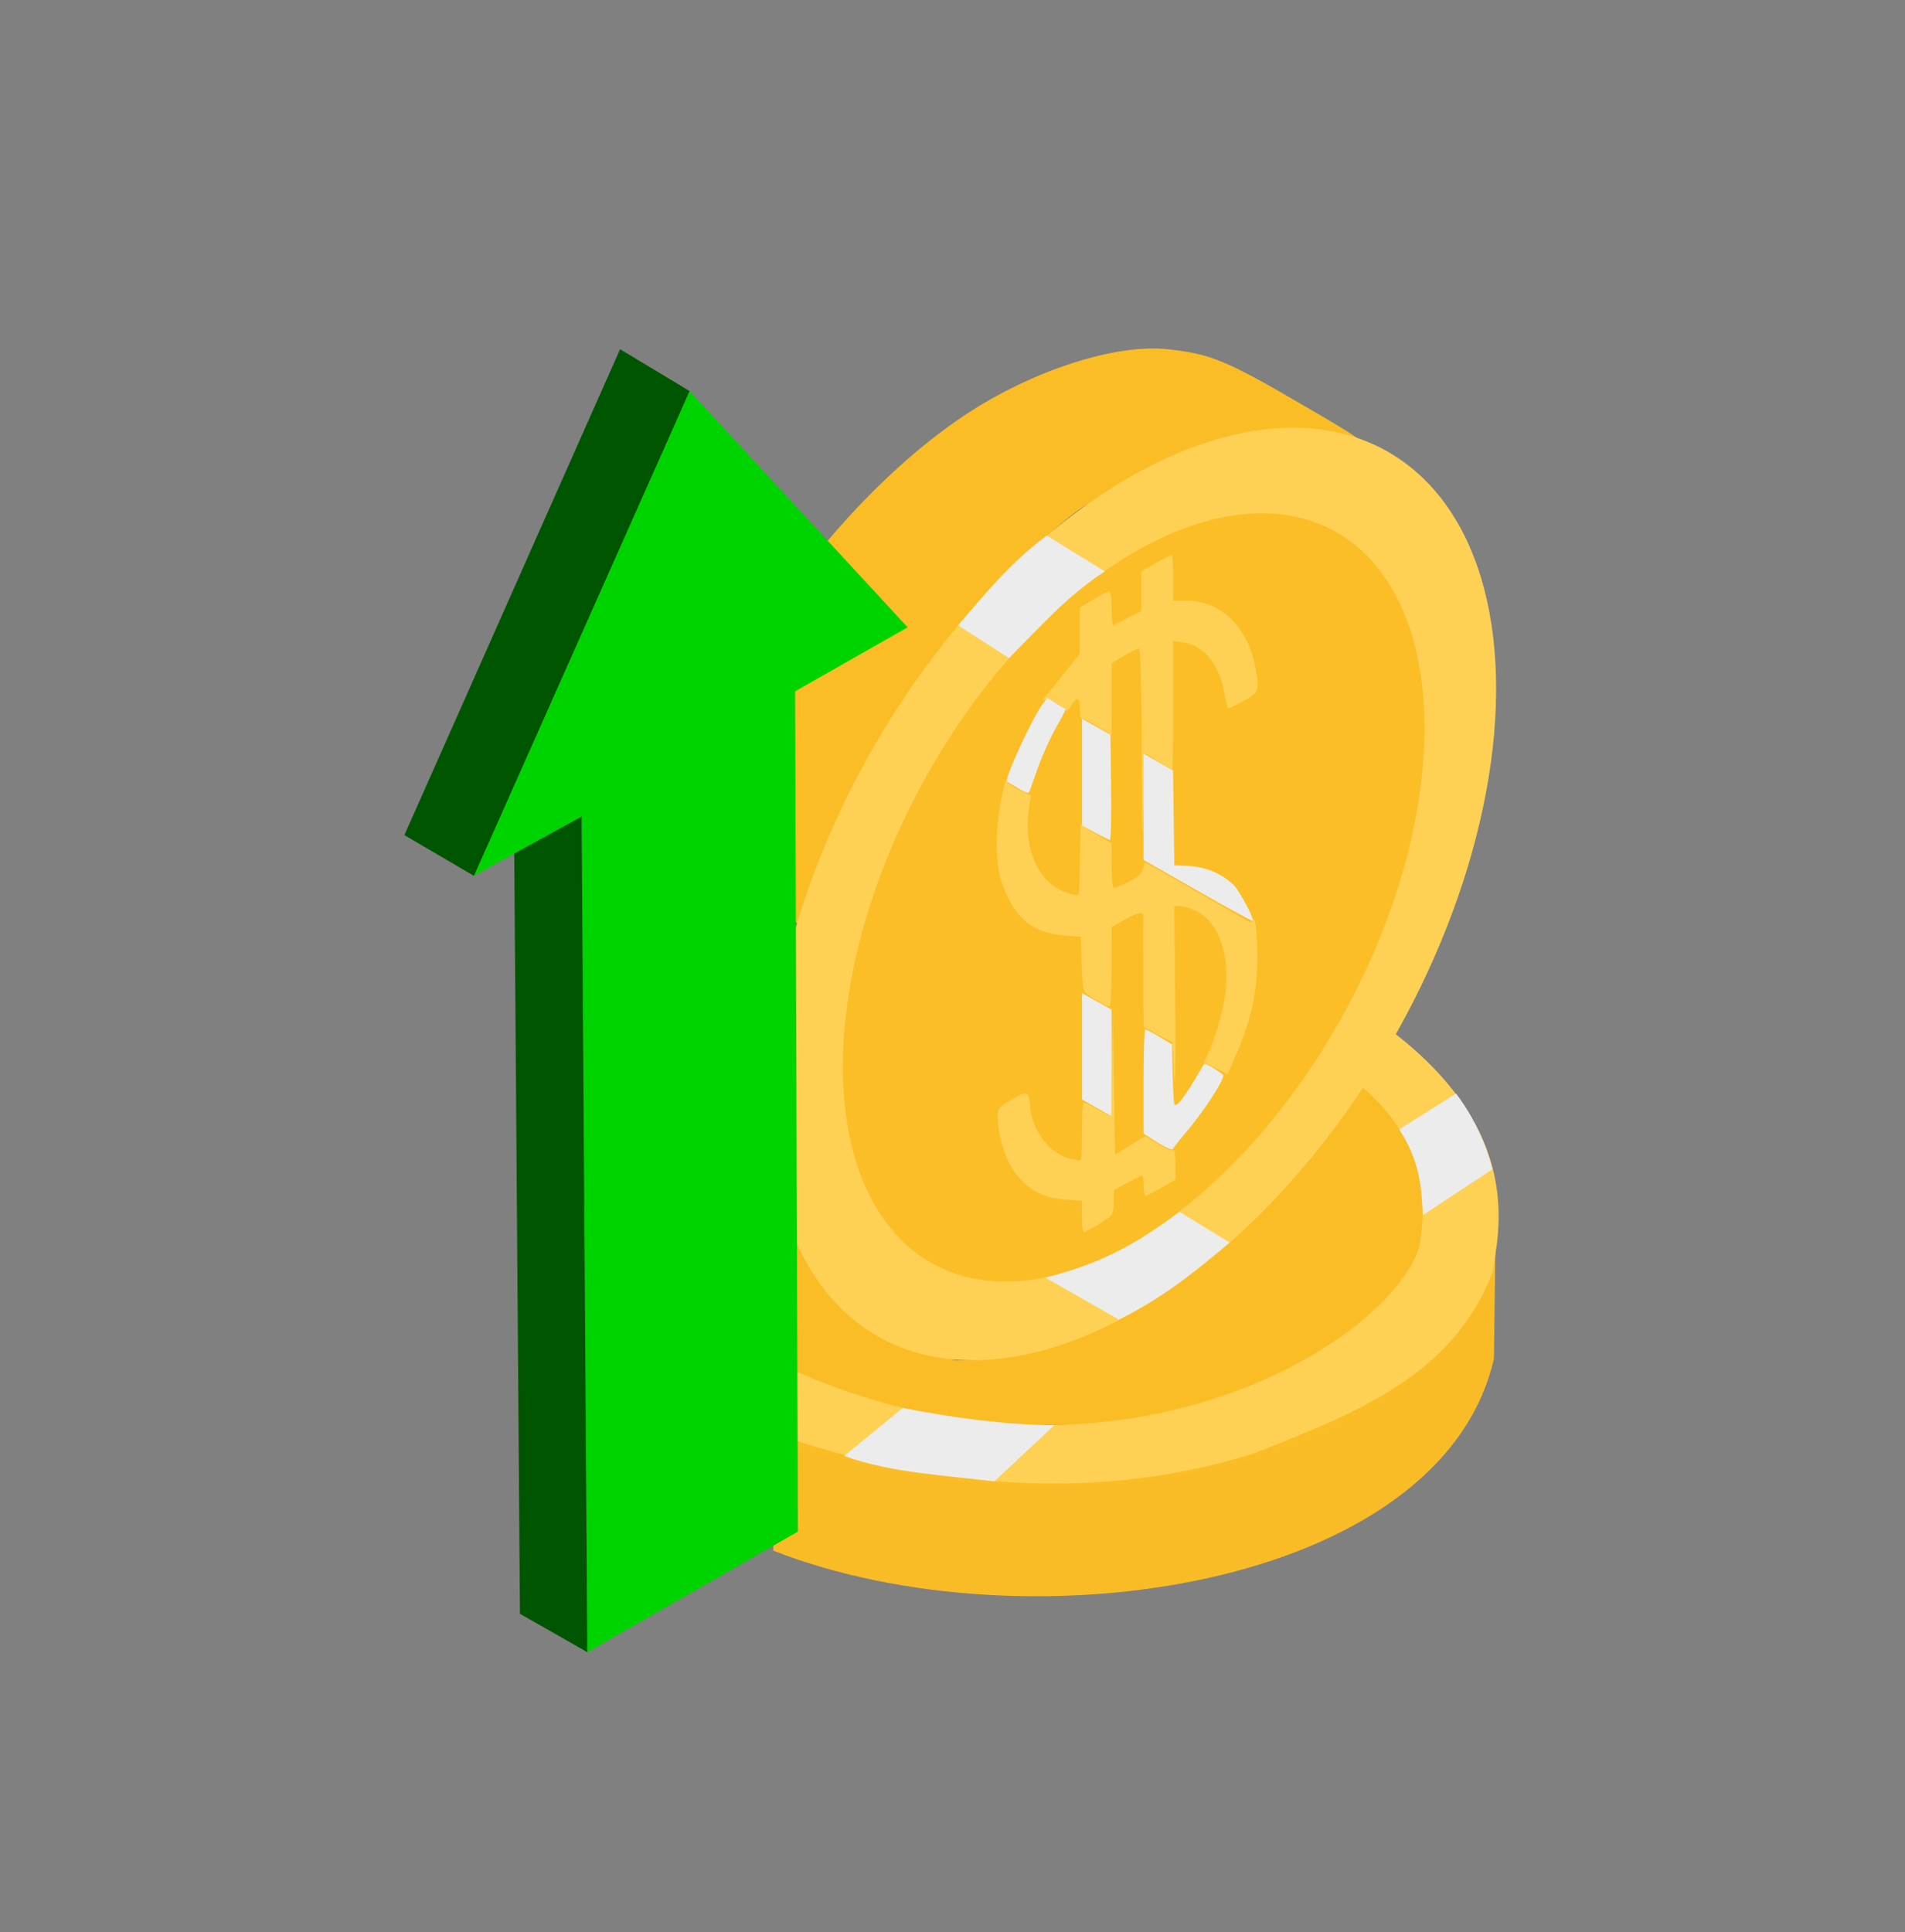 <?xml version="1.0" encoding="UTF-8" standalone="no"?>
<!-- Created with Inkscape (http://www.inkscape.org/) -->

<svg
   xmlns:dc="http://purl.org/dc/elements/1.1/"
   xmlns:cc="http://creativecommons.org/ns#"
   xmlns:rdf="http://www.w3.org/1999/02/22-rdf-syntax-ns#"
   xmlns:svg="http://www.w3.org/2000/svg"
   xmlns="http://www.w3.org/2000/svg"
   xmlns:sodipodi="http://sodipodi.sourceforge.net/DTD/sodipodi-0.dtd"
   xmlns:inkscape="http://www.inkscape.org/namespaces/inkscape"
   width="500mm"
   height="507mm"
   viewBox="0 0 500 507"
   version="1.1"
   id="svg8"
   inkscape:version="0.92.4 (5da689c313, 2019-01-14)"
   sodipodi:docname="sales_icon.svg">
  <rect x="0" y="0" width="500" height="507" fill="#808080" stroke="none"/>
  <defs
     id="defs2" />
  <sodipodi:namedview
     id="base"
     pagecolor="#ffffff"
     bordercolor="#666666"
     borderopacity="1.0"
     inkscape:pageopacity="0.0"
     inkscape:pageshadow="2"
     inkscape:zoom="0.49497475"
     inkscape:cx="1141.1233"
     inkscape:cy="864.72127"
     inkscape:document-units="mm"
     inkscape:current-layer="layer1"
     showgrid="false"
     inkscape:window-width="1366"
     inkscape:window-height="745"
     inkscape:window-x="-8"
     inkscape:window-y="-8"
     inkscape:window-maximized="1"
     showguides="false" />
  <g
     inkscape:label="Camada 1"
     inkscape:groupmode="layer"
     id="layer1"
     transform="translate(0,210)">
    <path
       style="opacity:1;fill:#fbbd26;fill-opacity:1;stroke:none;stroke-width:0.316;stroke-opacity:1"
       d="m 251.29,163.976 c -22.316,-1.212 -37.249,-5.401 -51.236,-14.373 l -2.464,-1.581 -0.199,-1.659 c -0.239,-1.991 -0.275,-22.699 -0.04,-22.699 0.091,0 1.052,0.688 2.136,1.53 4.904,3.806 12.319,8.676 17.633,11.582 1.479,0.809 2.846,1.676 3.037,1.927 0.191,0.251 0.425,0.378 0.52,0.283 0.095,-0.095 1.789,0.567 3.766,1.471 4.631,2.119 11.842,4.493 16.197,5.332 10.643,2.051 19.264,1.485 28.529,-1.873 18.184,-6.591 30.46,-12.625 42.24,-20.762 12.658,-8.743 24.936,-21.69 39.238,-41.373 l 7.098,-9.769 2.919,3.036 c 11.089,11.529 14.298,17.91 14.981,29.789 0.261,4.534 0.225,5.381 -0.342,8.164 -1.202,5.9 -3.526,10.939 -7.824,16.966 -11.155,15.643 -29.85,24.979 -65.879,32.9 l -4.271,0.939 -21.99,0.142 c -12.094,0.078 -22.915,0.092 -24.047,0.031 z"
       id="path866"
       inkscape:connector-curvature="0" />
    <g
       transform="matrix(1.578,0,0,1.533,-135.3,-29.777)"
       id="g854"
       style="fill:#fbbd26;fill-opacity:1">
      <path
         sodipodi:nodetypes="ccccccccc"
         inkscape:connector-curvature="0"
         id="path850"
         d="m 214.358,147.881 c 42.138,16.969 111.162,6.409 119.87,-32.874 L 334.496,93.626 c -1.89,14.01 -15.383,26.719 -18.442,27.796 -12.312,6.371 -25.203,12.474 -47.307,14.299 -13.719,-0.034 -27.198,0.461 -42.629,-3.341 l -11.76,-3.742 z"
         style="opacity:0.99;fill:#fbbd26;fill-opacity:1;stroke:none;stroke-width:0.265px;stroke-linecap:butt;stroke-linejoin:miter;stroke-opacity:1" />
      <path
         sodipodi:nodetypes="ccccc"
         inkscape:connector-curvature="0"
         id="path852"
         d="m 214.358,118.405 v 10.188 c 42.938,17.173 112.346,8.938 120.138,-34.438 V 84.684 C 320.747,128.285 249.066,138.316 214.358,118.405 Z"
         style="fill:#fbbd26;fill-opacity:1;stroke:none;stroke-width:0.275px;stroke-linecap:butt;stroke-linejoin:miter;stroke-opacity:1" />
    </g>
    <path
       style="fill:#fed155;fill-opacity:1;stroke:none;stroke-width:0.421px;stroke-linecap:butt;stroke-linejoin:miter;stroke-opacity:1"
       d="m 202.957,166.075 0.26,-18.799 c 85.723,41.194 160.512,-3.583 169.197,-29.777 4.298,-22.128 -6.256,-35.37 -16.717,-43.814 l 8.467,-13.939 c 36.598,27.202 28.935,54.319 27.63,64.028 -10.448,27.282 -35.851,37.066 -62.962,47.706 -42.411,13.279 -85.732,8.491 -125.875,-5.405 z"
       id="path838"
       inkscape:connector-curvature="0"
       sodipodi:nodetypes="cccccccc" />
    <path
       style="fill:#ececec;stroke:none;stroke-width:0.479px;stroke-linecap:butt;stroke-linejoin:miter;stroke-opacity:1"
       d="m 221.572,172.07 15.363,-12.596 c 13.599,2.683 27.005,4.41 39.768,4.546 l -15.706,14.726 c -12.022,-1.538 -26.963,-2.126 -39.425,-6.677 z"
       id="path856"
       inkscape:connector-curvature="0"
       sodipodi:nodetypes="ccccc" />
    <path
       style="fill:#ececec;stroke:none;stroke-width:0.419px;stroke-linecap:butt;stroke-linejoin:miter;stroke-opacity:1"
       d="m 367.226,86.371 14.947,-9.39 c 6.53,8.612 9.109,17.784 9.479,19.902 l -18.214,12.002 c -0.309,-6.969 -0.701,-14.26 -6.212,-22.514 z"
       id="path858"
       inkscape:connector-curvature="0"
       sodipodi:nodetypes="ccccc" />
    <ellipse
       style="opacity:1;fill:#fbbd26;fill-opacity:0.992;stroke:none;stroke-width:0.414;stroke-opacity:1"
       id="path939"
       cx="242.073"
       cy="104.767"
       rx="47.59"
       ry="42.748" />
    <path
       style="opacity:1;fill:#fbbd26;fill-opacity:0.992;stroke:none;stroke-width:0.846;stroke-opacity:1"
       d="M 199.024,21.535 C 193.468,15.382 186.637,7.917 183.845,4.947 c -2.792,-2.971 -5.194,-5.712 -5.336,-6.092 -0.405,-1.079 5.413,-14.643 10.881,-25.365 15.337,-30.075 40.122,-58.934 64.264,-74.827 17.502,-11.522 39.254,-18.523 52.868,-17.015 11.442,1.267 15.251,2.859 36.402,15.215 14.583,8.518 15.143,8.935 12.016,8.935 -1.257,0 -2.285,-0.403 -2.285,-0.896 0,-0.493 -0.354,-0.677 -0.788,-0.409 -0.433,0.268 -1.046,0.069 -1.361,-0.441 -0.379,-0.613 -3.06,-0.785 -7.885,-0.506 -4.857,0.281 -6.033,0.204 -3.504,-0.228 l 3.808,-0.65 -3.478,-0.127 c -5.507,-0.201 -11.646,0.833 -10.334,1.74 0.722,0.499 0.154,0.584 -1.597,0.24 -2.883,-0.567 -14.63,2.671 -14.63,4.033 0,0.401 -0.389,0.489 -0.863,0.196 -1.122,-0.694 -18.175,7.837 -21.165,10.588 -1.265,1.163 -3.013,2.245 -3.886,2.403 -4.584,0.83 -24.046,19.182 -35.158,33.154 -9.079,11.416 -14.438,19.279 -13.821,20.278 0.292,0.472 -0.023,0.858 -0.698,0.858 -1.339,0 -2.636,2.282 -2.333,4.104 0.104,0.628 -0.177,0.916 -0.625,0.639 -1.042,-0.644 -8.769,12.829 -8.797,15.338 -0.011,1.039 -0.323,1.702 -0.692,1.474 -0.838,-0.518 -6.88,12.03 -7.039,14.618 -0.064,1.047 -0.373,1.904 -0.686,1.904 -0.449,4.18e-4 -2.392,4.647 -2.831,6.77 -0.048,0.233 -0.743,1.926 -1.543,3.763 -0.801,1.837 -1.247,3.884 -0.992,4.55 0.456,1.188 -0.903,3.534 -2.047,3.534 -0.32,0 -5.128,-5.034 -10.685,-11.187 z"
       id="path918"
       inkscape:connector-curvature="0" />
    <ellipse
       transform="matrix(0.687,0.727,-0.586,0.81,0,0)"
       ry="132.732"
       rx="80.348"
       cy="-202.793"
       cx="259.786"
       id="ellipse870"
       style="opacity:1;fill:#fed155;fill-opacity:1;stroke:none;stroke-width:0.364;stroke-opacity:1" />
    <ellipse
       style="opacity:1;fill:#fbbd26;fill-opacity:0.992;stroke:none;stroke-width:0.297;stroke-opacity:1"
       id="path868"
       cx="264.202"
       cy="-206.867"
       rx="65.314"
       ry="108.288"
       transform="matrix(0.676,0.737,-0.575,0.818,0,0)" />
    <path
       style="opacity:1;fill:#fed155;fill-opacity:1;stroke:none;stroke-width:0.598;stroke-opacity:1"
       d="m 299.675,-11.856 c -0.094,-19.766 -0.325,-27.972 -0.788,-27.972 -0.36,0 -2.11,0.871 -3.889,1.935 l -3.235,1.935 v 9.38 9.38 l -3.704,-2.191 c -2.037,-1.205 -3.922,-2.123 -4.188,-2.041 -0.266,0.082 -0.484,-1.062 -0.484,-2.543 0,-3.191 -0.63,-3.394 -2.324,-0.748 -0.685,1.07 -1.25,1.613 -1.255,1.209 -0.013,-0.912 -4.623,-3.331 -5.416,-2.842 -0.876,0.541 -0.692,-0.182 0.345,-1.359 0.508,-0.576 2.661,-3.233 4.787,-5.904 l 3.864,-4.857 v -6.019 -6.019 l 3.519,-2.137 c 1.935,-1.176 3.82,-2.137 4.188,-2.137 0.435,0 0.67,1.589 0.67,4.537 0,2.496 0.202,4.442 0.449,4.325 0.247,-0.117 1.997,-1.003 3.889,-1.969 l 3.44,-1.757 v -5.231 -5.231 l 3.797,-2.123 c 2.088,-1.168 3.973,-2.123 4.188,-2.123 0.215,0 0.391,2.692 0.391,5.983 v 5.983 h 3.573 c 8.865,0 15.977,6.861 17.962,17.327 1.198,6.319 1.036,6.806 -2.972,8.943 -1.966,1.048 -3.766,1.961 -3.999,2.028 -0.233,0.067 -0.749,-1.762 -1.147,-4.066 -1.307,-7.567 -5.422,-12.548 -10.981,-13.293 l -2.436,-0.327 v 16.832 c 0,9.258 -0.102,16.832 -0.227,16.832 -0.125,0 -1.807,-0.952 -3.74,-2.116 l -3.513,-2.116 -0.316,14.232 c -0.254,11.464 -0.341,8.791 -0.449,-13.74 z"
       id="path872"
       inkscape:connector-curvature="0" />
    <path
       style="opacity:1;fill:#fed155;fill-opacity:1;stroke:none;stroke-width:0.598;stroke-opacity:1"
       d="m 308.023,69.517 c -0.058,-3.538 -0.306,-6.369 -0.553,-6.292 -0.247,0.077 -1.997,-0.75 -3.889,-1.839 l -3.44,-1.979 -0.071,-14.166 c -0.039,-7.792 -0.027,-14.503 0.026,-14.914 0.16,-1.235 -1.579,-0.855 -5.05,1.104 l -3.282,1.852 v 10.414 c 0,5.727 -0.235,10.414 -0.523,10.414 -0.79,0 -5.854,-2.921 -6.579,-3.795 -0.349,-0.421 -0.712,-3.845 -0.805,-7.61 l -0.17,-6.844 -4.188,-0.351 c -8.542,-0.715 -13.013,-4.365 -16.424,-13.411 -1.821,-4.827 -1.955,-13.788 -0.331,-22.138 0.64,-3.291 1.246,-5.573 1.348,-5.073 0.102,0.501 1.598,1.572 3.324,2.38 l 3.139,1.47 -0.565,4.173 c -1.081,7.983 1.349,15.612 6.149,19.312 2.211,1.704 6.276,3.141 6.958,2.459 0.138,-0.138 0.294,-4.546 0.346,-9.795 0.052,-5.249 0.213,-9.222 0.358,-8.829 0.145,0.393 1.996,1.727 4.114,2.966 l 3.851,2.253 v 5.859 c 0,3.631 0.235,5.859 0.618,5.859 0.34,0 2.099,-0.74 3.909,-1.645 2.505,-1.252 3.376,-2.039 3.645,-3.291 0.195,-0.905 0.496,-1.645 0.669,-1.645 0.173,0 2.361,1.179 4.861,2.62 2.5,1.441 5.489,3.157 6.64,3.814 8.432,4.805 13.661,7.823 14.827,8.56 1.168,0.738 1.44,0.741 1.887,0.022 0.809,-1.301 1.433,6.328 1.088,13.313 -0.387,7.843 -2.193,14.747 -6.222,23.791 l -1.495,3.356 -3.114,-1.561 -3.114,-1.561 1.053,-2.193 c 1.911,-3.978 4.034,-11.278 4.596,-15.805 1.291,-10.399 -1.866,-19.085 -7.939,-21.843 -1.355,-0.615 -3.136,-1.124 -3.959,-1.132 l -1.496,-0.013 0.192,21.391 c 0.106,11.765 0.085,22.602 -0.045,24.083 -0.13,1.481 -0.284,-0.202 -0.342,-3.74 z"
       id="path874"
       inkscape:connector-curvature="0" />
    <path
       style="opacity:1;fill:#fed155;fill-opacity:1;stroke:none;stroke-width:0.598;stroke-opacity:1"
       d="m 283.985,109.242 v -4.102 l -4.409,-0.333 c -6.605,-0.5 -11.094,-3.322 -14.432,-9.072 -1.739,-2.995 -3.303,-8.905 -3.28,-12.393 0.016,-2.505 0.141,-2.681 3.231,-4.551 4.53,-2.741 4.901,-2.625 5.288,1.648 0.594,6.553 5.247,12.482 10.774,13.729 1.193,0.269 2.318,0.341 2.499,0.16 0.181,-0.181 0.329,-3.65 0.329,-7.708 0,-4.059 0.18,-7.379 0.4,-7.379 0.22,0 1.832,0.808 3.581,1.795 1.749,0.987 3.319,1.795 3.489,1.795 0.17,0 0.37,-6.395 0.445,-14.21 l 0.137,-14.21 0.312,19.288 0.312,19.288 3.984,-2.427 3.984,-2.427 2.298,1.432 c 2.606,1.623 4.482,2.476 5.14,2.337 0.247,-0.052 0.449,1.642 0.449,3.765 v 3.86 l -3.622,2.123 c -1.992,1.168 -3.877,2.123 -4.188,2.123 -0.311,0 -0.566,-1.234 -0.566,-2.742 0,-1.508 -0.225,-2.653 -0.499,-2.543 -0.274,0.11 -2.024,1.007 -3.888,1.994 l -3.389,1.795 -0.001,3.048 c -8.4e-4,2.158 -0.307,3.314 -1.048,3.956 -1.218,1.055 -6.351,4.065 -6.933,4.065 -0.218,0 -0.396,-1.846 -0.396,-4.102 z"
       id="path876"
       inkscape:connector-curvature="0" />
    <path
       style="opacity:1;fill:#ececec;fill-opacity:1;stroke:none;stroke-width:0.598;stroke-opacity:1"
       d="m 303.879,89.84 -3.74,-2.353 v -13.697 c 0,-7.533 0.202,-13.686 0.449,-13.674 0.247,0.013 1.93,0.906 3.74,1.986 l 3.291,1.962 0.157,7.438 c 0.086,4.091 0.288,7.796 0.448,8.233 0.376,1.028 2.311,-1.306 5.371,-6.479 1.266,-2.139 2.367,-3.978 2.448,-4.086 0.256,-0.343 5.028,2.568 5.033,3.069 0.016,1.585 -5.522,9.954 -10.156,15.351 -1.567,1.824 -2.951,3.606 -3.075,3.96 -0.127,0.362 -1.863,-0.387 -3.966,-1.71 z"
       id="path878"
       inkscape:connector-curvature="0" />
    <path
       style="opacity:1;fill:#ececec;fill-opacity:1;stroke:none;stroke-width:0.598;stroke-opacity:1"
       d="m 287.725,80.66 -3.74,-2.128 v -13.962 -13.962 l 3.889,2.162 3.889,2.162 v 13.949 c 0,7.672 -0.067,13.94 -0.15,13.929 -0.082,-0.011 -1.832,-0.978 -3.889,-2.149 z"
       id="path880"
       inkscape:connector-curvature="0" />
    <path
       style="opacity:1;fill:#ececec;fill-opacity:1;stroke:none;stroke-width:0.598;stroke-opacity:1"
       d="m 267.232,-3.133 c -1.481,-0.87 -2.796,-1.665 -2.922,-1.767 -0.783,-0.634 6.721,-16.916 9.455,-20.514 l 1.095,-1.441 2.319,1.396 c 1.275,0.768 2.405,1.458 2.51,1.533 0.105,0.075 -1.016,2.25 -2.491,4.832 -1.475,2.582 -3.545,7.118 -4.599,10.08 -1.054,2.962 -2.087,5.852 -2.296,6.424 -0.345,0.944 -0.624,0.895 -3.072,-0.542 z"
       id="path882"
       inkscape:connector-curvature="0" />
    <path
       style="opacity:1;fill:#ececec;fill-opacity:1;stroke:none;stroke-width:0.598;stroke-opacity:1"
       d="M 287.425,8.494 283.985,6.608 V -7.39 -21.389 l 3.74,2.1 3.74,2.1 0.161,13.81 c 0.088,7.596 -0.046,13.799 -0.299,13.785 -0.253,-0.014 -2.008,-0.874 -3.9,-1.912 z"
       id="path884"
       inkscape:connector-curvature="0" />
    <path
       style="opacity:1;fill:#ececec;fill-opacity:1;stroke:none;stroke-width:0.598;stroke-opacity:1"
       d="M 314.347,23.771 300.14,15.662 V 1.715 -12.233 l 3.874,2.208 3.874,2.208 0.164,12.446 0.164,12.446 3.9,0.189 c 4.276,0.207 8.543,2.008 11.583,4.89 1.588,1.505 5.588,8.993 5.077,9.504 -0.123,0.123 -6.616,-3.425 -14.43,-7.885 z"
       id="path886"
       inkscape:connector-curvature="0" />
    <path
       style="fill:#ececec;stroke:none;stroke-width:0.419px;stroke-linecap:butt;stroke-linejoin:miter;stroke-opacity:1"
       d="m 274.377,125.27 19.25,11 c 11.878,-5.735 20.214,-12.848 29.087,-20.202 l -13.116,-8.039 c -8.996,6.52 -17.92,12.93 -35.222,17.241 z"
       id="path904"
       inkscape:connector-curvature="0"
       sodipodi:nodetypes="ccccc" />
    <path
       style="fill:#ececec;stroke:none;stroke-width:0.419px;stroke-linecap:butt;stroke-linejoin:miter;stroke-opacity:1"
       d="m 251.451,-45.902 13.388,8.601 c 8.782,-8.857 15.69,-16.692 25.13,-22.736 L 274.711,-69.461 c -9.671,7.202 -16.363,15.565 -23.26,23.559 z"
       id="path906"
       inkscape:connector-curvature="0"
       sodipodi:nodetypes="ccccc" />
    <path
       style="fill:#00d400;stroke:none;stroke-width:0.419px;stroke-linecap:butt;stroke-linejoin:miter;stroke-opacity:1"
       d="m 124.389,19.845 56.604,-127.217 57.228,62 -29.529,16.789 0.735,220.522 -55.27,31.637 v 0 L 152.655,4.28 Z"
       id="path4545"
       inkscape:connector-curvature="0"
       sodipodi:nodetypes="ccccccccc" />
    <path
       style="fill:#005500;fill-opacity:1;stroke:none;stroke-width:0.419px;stroke-linecap:butt;stroke-linejoin:miter;stroke-opacity:1"
       d="M 124.389,19.845 106.14,9.15 162.749,-118.36 l 18.244,10.987 z"
       id="path4549"
       inkscape:connector-curvature="0" />
    <path
       style="fill:#005500;fill-opacity:1;stroke:none;stroke-width:0.419px;stroke-linecap:butt;stroke-linejoin:miter;stroke-opacity:1"
       d="M 136.472,213.494 154.156,223.575 152.655,4.28 134.973,13.985 Z"
       id="path4553"
       inkscape:connector-curvature="0"
       sodipodi:nodetypes="ccccc" />
  </g>
</svg>
